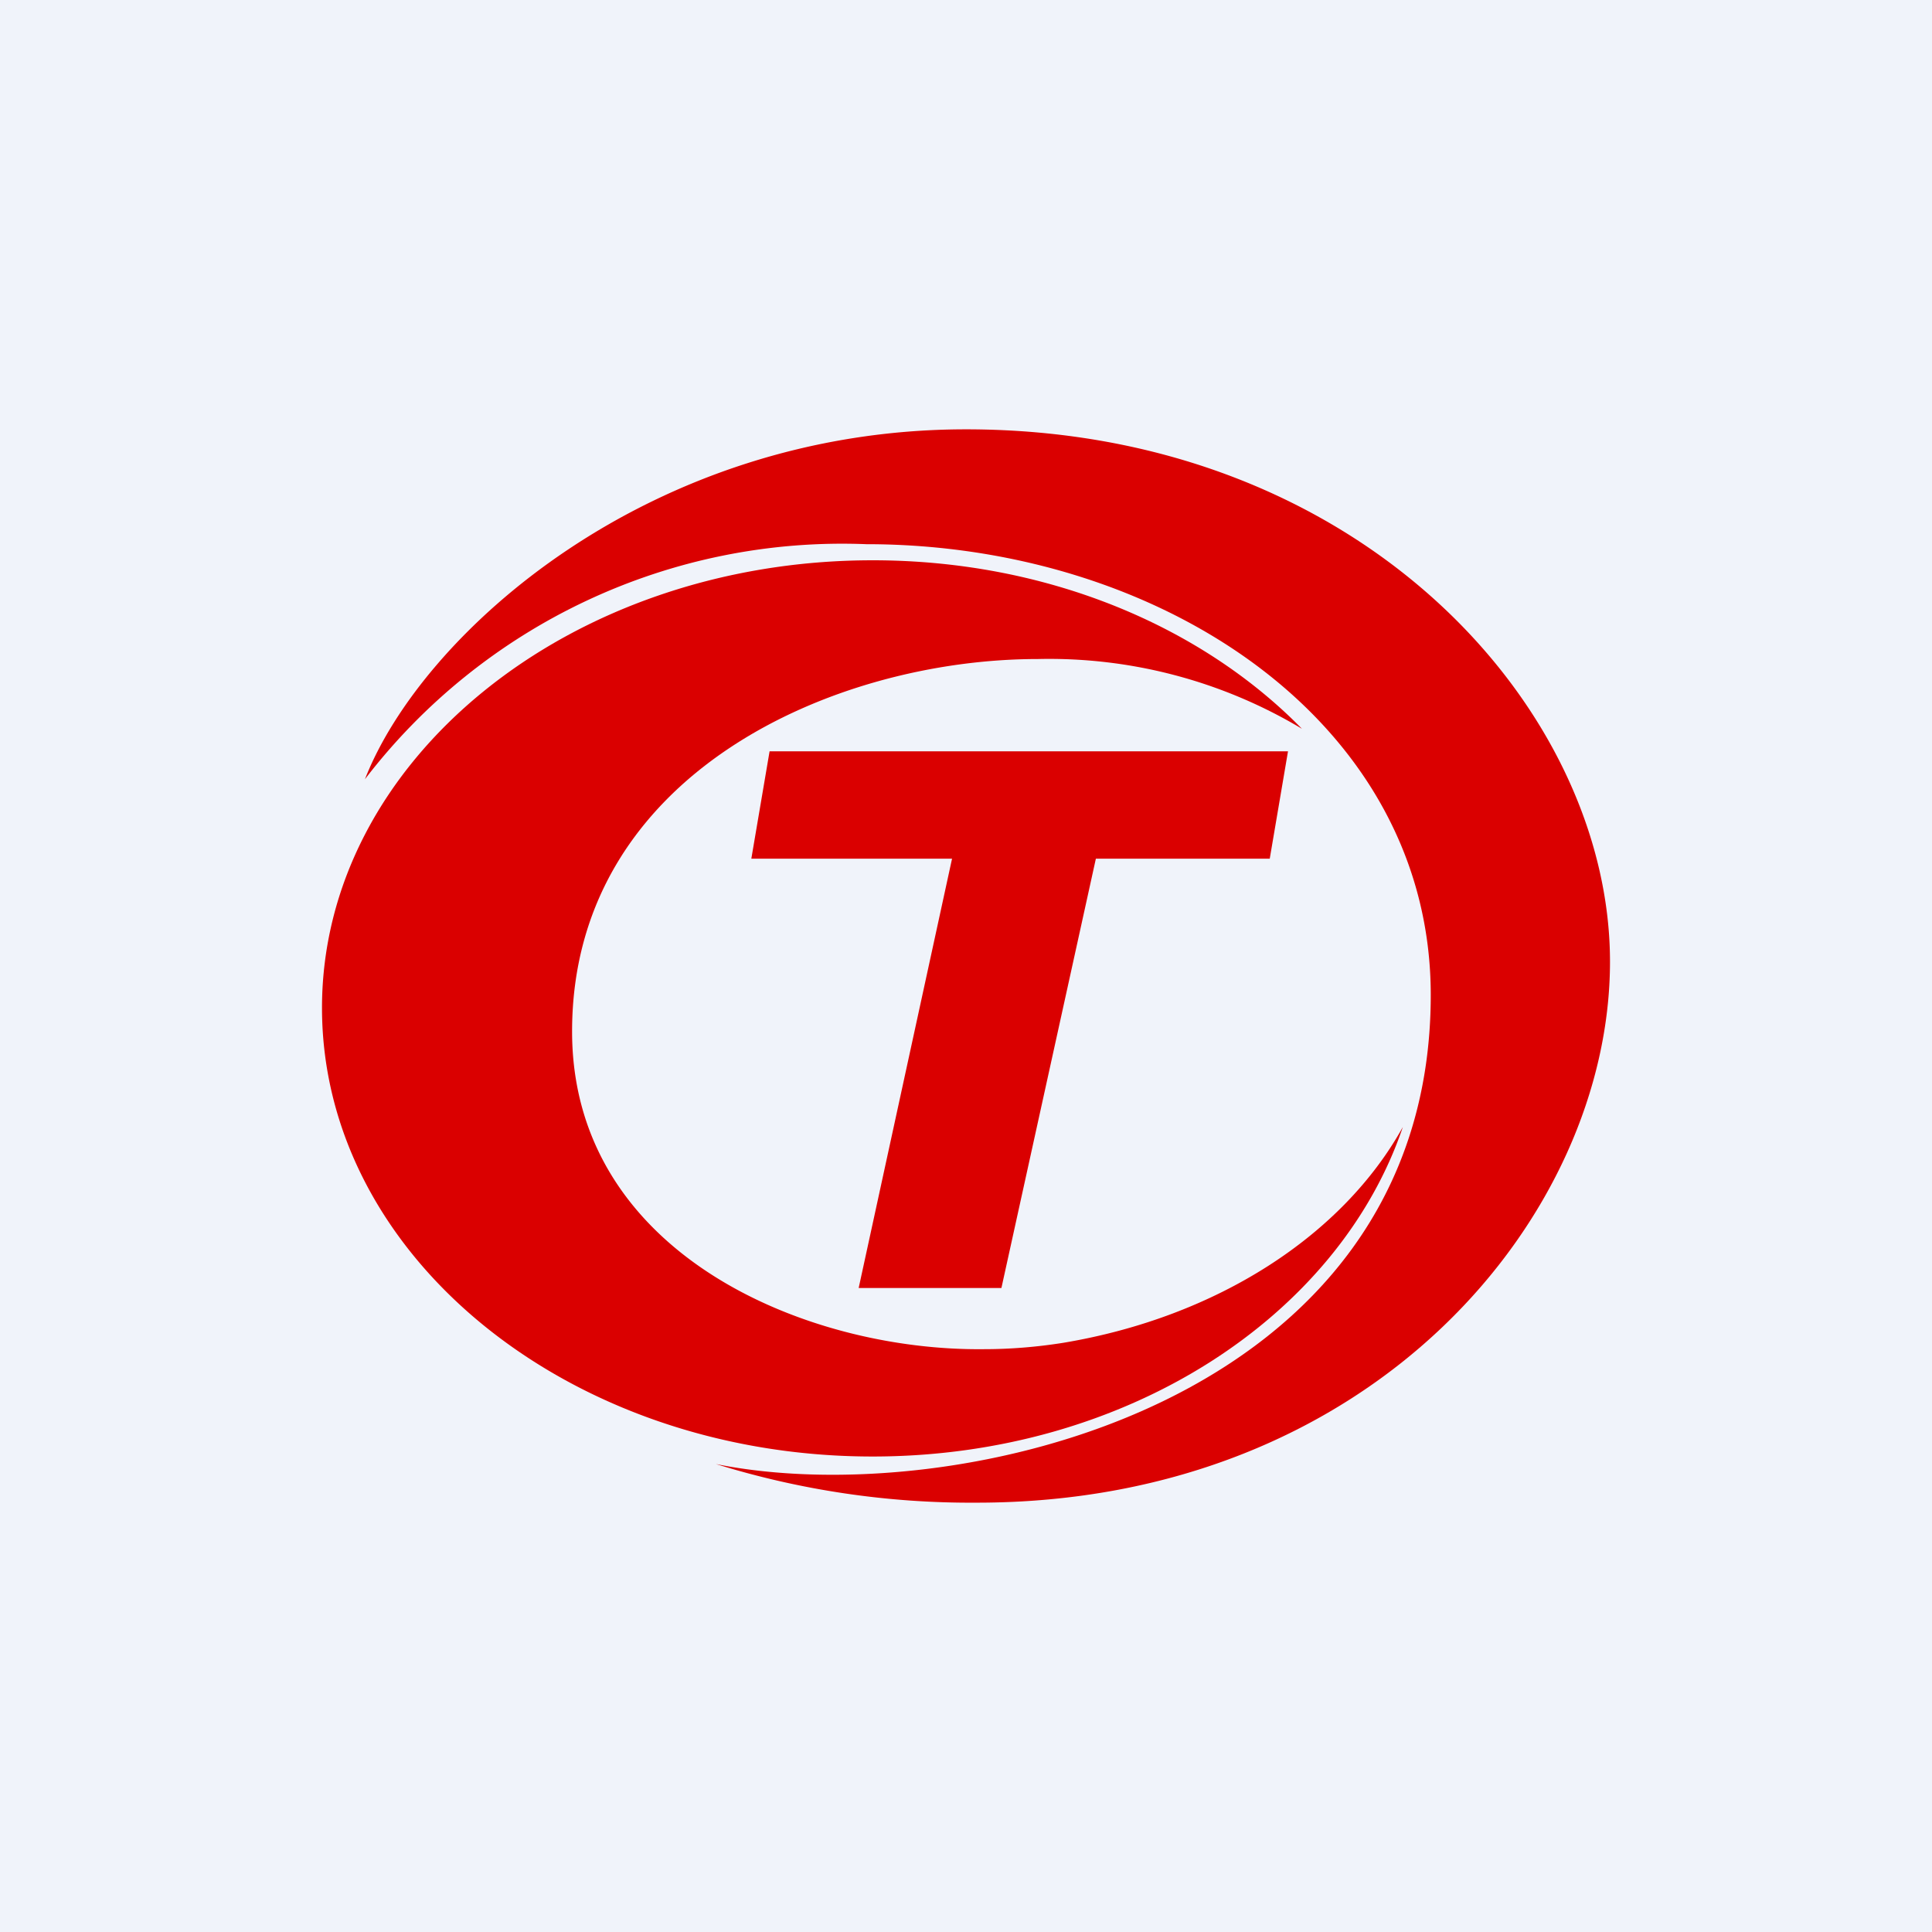 <!-- by TradingView --><svg width="18" height="18" viewBox="0 0 18 18" xmlns="http://www.w3.org/2000/svg"><path fill="#F0F3FA" d="M0 0h18v18H0z"/><path d="M9 4C6.05 4 3.93 5.9 3.4 7.26a5.6 5.6 0 0 1 4.67-2.19c2.76 0 5.26 1.67 5.26 4.2 0 3.82-4.44 4.82-6.66 4.37A8 8 0 0 0 9.1 14C12.8 14 15 11.32 15 8.96 15 6.61 12.68 4 9 4Z" fill="#DA0000"/><path d="M12.13 6.79a4.58 4.58 0 0 0-2.46-.65c-1.9 0-4.34 1.07-4.34 3.47 0 2.07 2.18 2.98 3.84 2.96.24 0 .49-.02.74-.06 1.43-.24 2.6-1 3.16-2.01-.6 1.77-2.58 3.07-4.94 3.07C5.3 13.57 3 11.7 3 9.39c0-2.3 2.3-4.17 5.13-4.17 1.62 0 3.06.61 4 1.57Z" fill="#DA0000"/><path d="M12 7H7.17L7 8h1.87L8 12h1.33l.88-4h1.62L12 7Z" fill="#DA0000"/></svg>